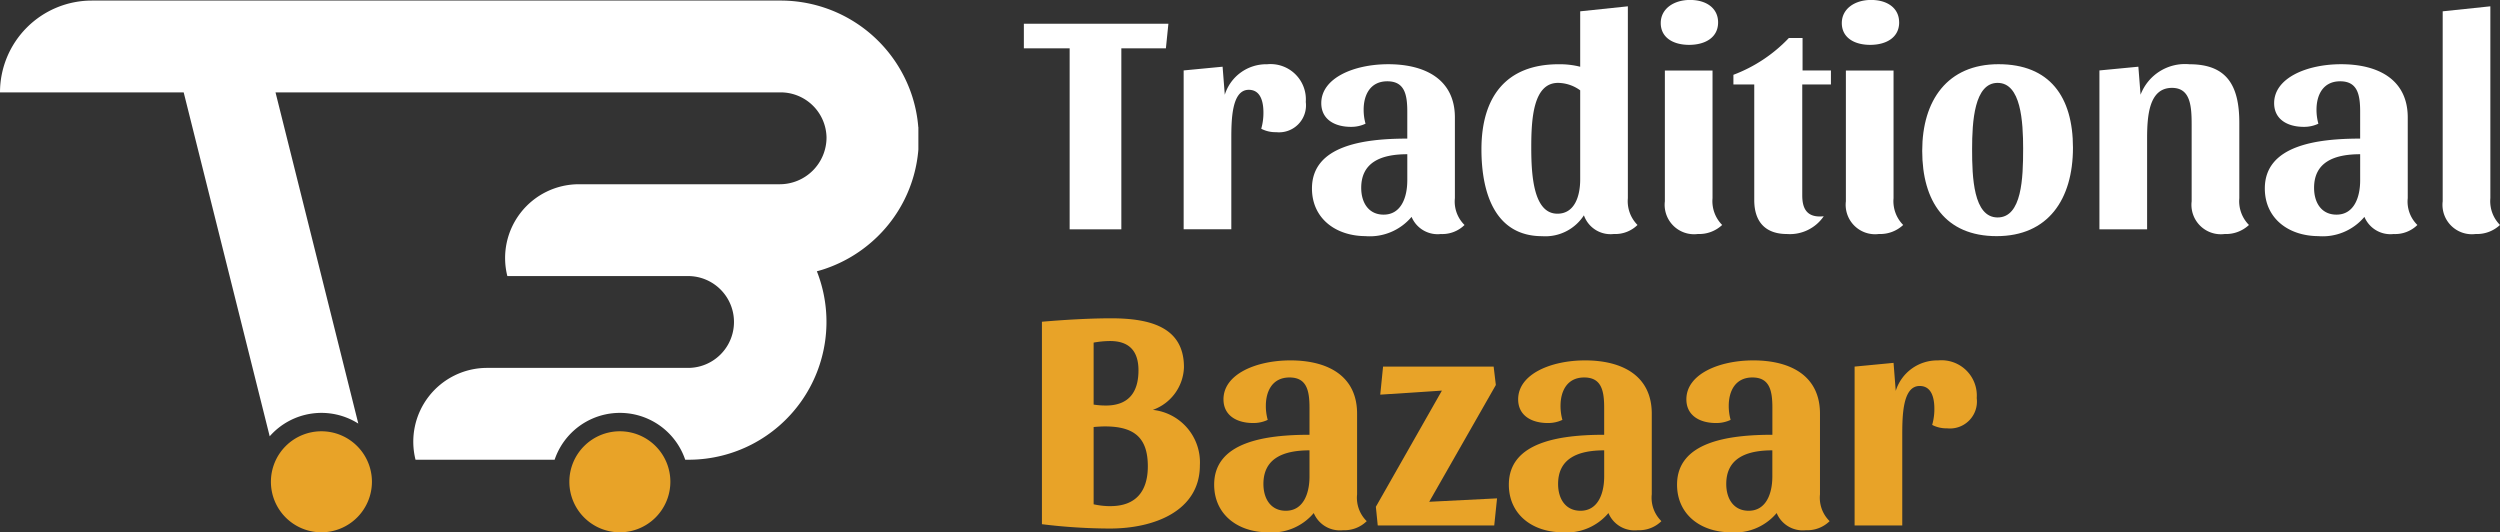 <svg xmlns="http://www.w3.org/2000/svg" width="237.92" height="50.658" viewBox="0 0 237.92 50.658">
  <rect x="0" y="0" width="237.92" height="50.658" fill="#333333" stroke="none"/>
  <g id="TB_LOGO_HORZ-21" data-name="TB LOGO HORZ-21" transform="translate(0 0.01)">
    <g id="Layer_1" transform="translate(0 -0.01)">
      <g id="Group_24" data-name="Group 24">
        <g id="Group_22" data-name="Group 22" transform="translate(97.439)">
          <path id="Path_27" data-name="Path 27" d="M242.767,7.741V24.964h-4.92V7.741H233.49V5.4h13.755l-.238,2.341Z" transform="translate(-233.49 -3.142)" fill="#fff"/>
          <path id="Path_28" data-name="Path 28" d="M274.466,21.774v8.567H269.93V15.223l3.706-.355.209,2.667a4.134,4.134,0,0,1,4.031-2.9,3.359,3.359,0,0,1,3.677,3.589,2.565,2.565,0,0,1-2.817,2.875,2.946,2.946,0,0,1-1.423-.326,5.455,5.455,0,0,0,.209-1.54c0-1.1-.3-2.166-1.394-2.166C274.5,17.063,274.466,19.909,274.466,21.774Z" transform="translate(-254.723 -8.52)" fill="#fff"/>
          <path id="Path_29" data-name="Path 29" d="M304.319,30.987c-2.875,0-5.129-1.69-5.129-4.536,0-4.09,4.92-4.745,9.072-4.745V19.127c0-1.632-.267-2.875-1.9-2.875s-2.253,1.306-2.253,2.7a4.911,4.911,0,0,0,.179,1.335,3.158,3.158,0,0,1-1.394.3c-1.54,0-2.817-.709-2.817-2.254,0-2.4,3.113-3.706,6.372-3.706,3.526,0,6.343,1.452,6.343,5.07v7.679a3.115,3.115,0,0,0,.918,2.55,3.019,3.019,0,0,1-2.253.86,2.69,2.69,0,0,1-2.788-1.632,5.19,5.19,0,0,1-4.357,1.836Zm3.944-5.3V23.192c-2.458,0-4.386.743-4.386,3.2,0,1.423.714,2.55,2.133,2.55C307.67,28.942,308.262,27.311,308.262,25.683Z" transform="translate(-271.772 -8.515)" fill="#fff"/>
          <path id="Path_30" data-name="Path 30" d="M352.692,22.232a3.019,3.019,0,0,1-2.254.86,2.687,2.687,0,0,1-2.846-1.778A4.366,4.366,0,0,1,343.62,23.3c-4.357,0-5.78-3.885-5.78-8.271,0-4.979,2.341-8.092,7.353-8.092a7.959,7.959,0,0,1,2.045.238V1.9l4.536-.476V19.682A3.211,3.211,0,0,0,352.692,22.232ZM345.131,8.711c-2.37,0-2.55,3.439-2.55,6.164s.238,6.285,2.491,6.285c1.632,0,2.166-1.661,2.166-3.259V9.42a3.653,3.653,0,0,0-2.1-.709Z" transform="translate(-294.293 -0.823)" fill="#fff"/>
          <path id="Path_31" data-name="Path 31" d="M384.2,2.127c0,1.423-1.214,2.132-2.758,2.132s-2.7-.709-2.7-2.074,1.244-2.2,2.788-2.2S384.2.762,384.2,2.122Zm.388,19.272a3.2,3.2,0,0,1-2.312.86,2.8,2.8,0,0,1-3.142-3.113V6.7h4.536V18.849a3.211,3.211,0,0,0,.918,2.55Z" transform="translate(-318.131 0.01)" fill="#fff"/>
          <path id="Path_32" data-name="Path 32" d="M395.3,12.167a14.163,14.163,0,0,0,5.275-3.5h1.306v3.084h2.7v1.335h-2.729V23.643c0,1.185.384,2.166,2.045,1.986a3.9,3.9,0,0,1-3.5,1.69c-2.045,0-3.113-1.156-3.113-3.23v-11H395.3v-.918Z" transform="translate(-327.774 -5.048)" fill="#fff"/>
          <path id="Path_33" data-name="Path 33" d="M425.484,2.127c0,1.423-1.214,2.132-2.758,2.132s-2.7-.709-2.7-2.074,1.244-2.2,2.788-2.2,2.667.772,2.667,2.132Zm.384,19.272a3.2,3.2,0,0,1-2.312.86,2.8,2.8,0,0,1-3.142-3.113V6.7h4.536V18.849a3.21,3.21,0,0,0,.918,2.55Z" transform="translate(-342.184 0.01)" fill="#fff"/>
          <path id="Path_34" data-name="Path 34" d="M452.7,22.576c0,4.92-2.37,8.417-7.261,8.417s-7.086-3.322-7.086-8.121,2.4-8.242,7.261-8.242S452.7,17.714,452.7,22.576Zm-4.741.146c0-2.667-.209-6.314-2.429-6.314s-2.429,3.677-2.429,6.314.117,6.493,2.429,6.493S447.957,25.451,447.957,22.722Z" transform="translate(-352.859 -8.52)" fill="#fff"/>
          <path id="Path_35" data-name="Path 35" d="M482.476,14.868l.209,2.667a4.522,4.522,0,0,1,4.653-2.9c3.556,0,4.745,2.016,4.745,5.571v7.174a3.211,3.211,0,0,0,.918,2.55,3.2,3.2,0,0,1-2.312.86,2.8,2.8,0,0,1-3.142-3.113V20.439c0-1.778-.088-3.556-1.87-3.556-2.2,0-2.37,2.667-2.37,4.862v8.6H478.77V15.223Z" transform="translate(-376.411 -8.52)" fill="#fff"/>
          <path id="Path_36" data-name="Path 36" d="M521.619,30.987c-2.875,0-5.129-1.69-5.129-4.536,0-4.09,4.92-4.745,9.072-4.745V19.127c0-1.632-.267-2.875-1.9-2.875s-2.254,1.306-2.254,2.7a4.91,4.91,0,0,0,.179,1.335,3.158,3.158,0,0,1-1.394.3c-1.54,0-2.817-.709-2.817-2.254,0-2.4,3.113-3.706,6.372-3.706,3.526,0,6.343,1.452,6.343,5.07v7.679a3.114,3.114,0,0,0,.918,2.55,3.019,3.019,0,0,1-2.253.86,2.686,2.686,0,0,1-2.788-1.632,5.19,5.19,0,0,1-4.357,1.836Zm3.944-5.3V23.192c-2.458,0-4.386.743-4.386,3.2,0,1.423.709,2.55,2.132,2.55C524.97,28.942,525.563,27.311,525.563,25.683Z" transform="translate(-398.39 -8.515)" fill="#fff"/>
          <path id="Path_37" data-name="Path 37" d="M561.586,19.682a3.211,3.211,0,0,0,.918,2.55,3.2,3.2,0,0,1-2.312.86,2.8,2.8,0,0,1-3.142-3.113V1.9l4.536-.476V19.682Z" transform="translate(-422.023 -0.823)" fill="#fff"/>
          <path id="Path_38" data-name="Path 38" d="M248.164,81.294a5.022,5.022,0,0,1,4.478,5.275c0,4.3-4.269,6.018-8.568,6.018a53.787,53.787,0,0,1-6.464-.413V72.906c2.074-.179,4.507-.326,6.581-.326,3.764,0,6.936.86,6.936,4.653a4.456,4.456,0,0,1-2.963,4.061Zm-4.478-.413c2.133,0,3.113-1.214,3.113-3.351,0-1.836-.889-2.788-2.7-2.788a9.041,9.041,0,0,0-1.569.15v5.9a7.7,7.7,0,0,0,1.156.088Zm.447,9.573c2.4,0,3.556-1.394,3.556-3.793,0-2.758-1.335-3.793-4.09-3.793-.3,0-.772.029-1.068.058v7.353a7.485,7.485,0,0,0,1.6.179Z" transform="translate(-235.891 -42.287)" fill="#e8a328"/>
          <path id="Path_39" data-name="Path 39" d="M282.019,98.527c-2.875,0-5.129-1.69-5.129-4.536,0-4.09,4.92-4.745,9.072-4.745V86.667c0-1.632-.267-2.875-1.9-2.875s-2.254,1.306-2.254,2.7a4.911,4.911,0,0,0,.179,1.335,3.158,3.158,0,0,1-1.394.3c-1.54,0-2.817-.709-2.817-2.254,0-2.4,3.113-3.706,6.372-3.706,3.526,0,6.343,1.452,6.343,5.07v7.679a3.114,3.114,0,0,0,.918,2.55,3.019,3.019,0,0,1-2.253.86,2.69,2.69,0,0,1-2.788-1.632,5.19,5.19,0,0,1-4.357,1.836Zm3.944-5.308V90.727c-2.458,0-4.386.743-4.386,3.2,0,1.423.714,2.55,2.132,2.55,1.661,0,2.254-1.632,2.254-3.259Z" transform="translate(-258.779 -47.869)" fill="#e8a328"/>
          <path id="Path_40" data-name="Path 40" d="M318.83,96.462l6.464-.326-.267,2.579H313.94l-.179-1.778,6.285-11.055-5.867.384.267-2.667h10.525l.209,1.749-6.343,11.117Z" transform="translate(-280.262 -48.708)" fill="#e8a328"/>
          <path id="Path_41" data-name="Path 41" d="M349.219,98.527c-2.875,0-5.129-1.69-5.129-4.536,0-4.09,4.92-4.745,9.072-4.745V86.667c0-1.632-.267-2.875-1.9-2.875s-2.254,1.306-2.254,2.7a4.912,4.912,0,0,0,.179,1.335,3.158,3.158,0,0,1-1.394.3c-1.54,0-2.817-.709-2.817-2.254,0-2.4,3.113-3.706,6.372-3.706,3.526,0,6.343,1.452,6.343,5.07v7.679a3.114,3.114,0,0,0,.918,2.55,3.019,3.019,0,0,1-2.253.86,2.69,2.69,0,0,1-2.788-1.632,5.19,5.19,0,0,1-4.357,1.836Zm3.944-5.308V90.727c-2.458,0-4.386.743-4.386,3.2,0,1.423.714,2.55,2.132,2.55,1.661,0,2.254-1.632,2.254-3.259Z" transform="translate(-297.935 -47.869)" fill="#e8a328"/>
          <path id="Path_42" data-name="Path 42" d="M387.579,98.527c-2.875,0-5.129-1.69-5.129-4.536,0-4.09,4.92-4.745,9.072-4.745V86.667c0-1.632-.267-2.875-1.9-2.875s-2.253,1.306-2.253,2.7a4.911,4.911,0,0,0,.179,1.335,3.158,3.158,0,0,1-1.394.3c-1.54,0-2.817-.709-2.817-2.254,0-2.4,3.113-3.706,6.372-3.706,3.526,0,6.343,1.452,6.343,5.07v7.679a3.115,3.115,0,0,0,.918,2.55,3.019,3.019,0,0,1-2.253.86,2.69,2.69,0,0,1-2.788-1.632,5.19,5.19,0,0,1-4.357,1.836Zm3.939-5.308V90.727c-2.458,0-4.386.743-4.386,3.2,0,1.423.714,2.55,2.133,2.55,1.661,0,2.253-1.632,2.253-3.259Z" transform="translate(-320.287 -47.869)" fill="#e8a328"/>
          <path id="Path_43" data-name="Path 43" d="M427.476,89.314v8.568H422.94V82.763l3.706-.355.209,2.667a4.134,4.134,0,0,1,4.031-2.9,3.359,3.359,0,0,1,3.676,3.589,2.565,2.565,0,0,1-2.817,2.875,2.946,2.946,0,0,1-1.423-.325,5.454,5.454,0,0,0,.209-1.54c0-1.1-.3-2.166-1.394-2.166C427.505,84.6,427.476,87.449,427.476,89.314Z" transform="translate(-343.88 -47.875)" fill="#e8a328"/>
        </g>
        <g id="Group_23" data-name="Group 23" transform="translate(0 0.054)">
          <path id="Path_44" data-name="Path 44" d="M87.4,12.164V14.3a13.04,13.04,0,0,1-4.369,8.726A13.164,13.164,0,0,1,78.66,25.6c-.3.109-.609.2-.922.284.063.15.117.3.171.455A13.12,13.12,0,0,1,65.552,43.817H65.21a6.56,6.56,0,0,0-12.428,0H39.545a7.023,7.023,0,0,1,6.777-8.739H65.548a4.37,4.37,0,0,0,0-8.739H48.283A7.023,7.023,0,0,1,55.107,17.6H74.19a4.453,4.453,0,0,0,4.469-4.457,4.37,4.37,0,0,0-4.369-4.286H26.22L34.1,40.378a6.556,6.556,0,0,0-8.434,1.21L17.481,8.859H0A8.741,8.741,0,0,1,8.739.12H74.286a13.16,13.16,0,0,1,12.4,8.739,12.919,12.919,0,0,1,.705,3.3Z" transform="translate(0 -0.12)" fill="#fff"/>
          <path id="Path_45" data-name="Path 45" d="M134.647,107.955a4.807,4.807,0,1,1,4.807-4.807A4.814,4.814,0,0,1,134.647,107.955Z" transform="translate(-75.656 -57.351)" fill="#e8a328"/>
          <path id="Path_46" data-name="Path 46" d="M66.587,107.955a4.807,4.807,0,1,1,4.807-4.807A4.814,4.814,0,0,1,66.587,107.955Z" transform="translate(-35.998 -57.351)" fill="#e8a328"/>
        </g>
      </g>
    </g>
  </g>
</svg>
